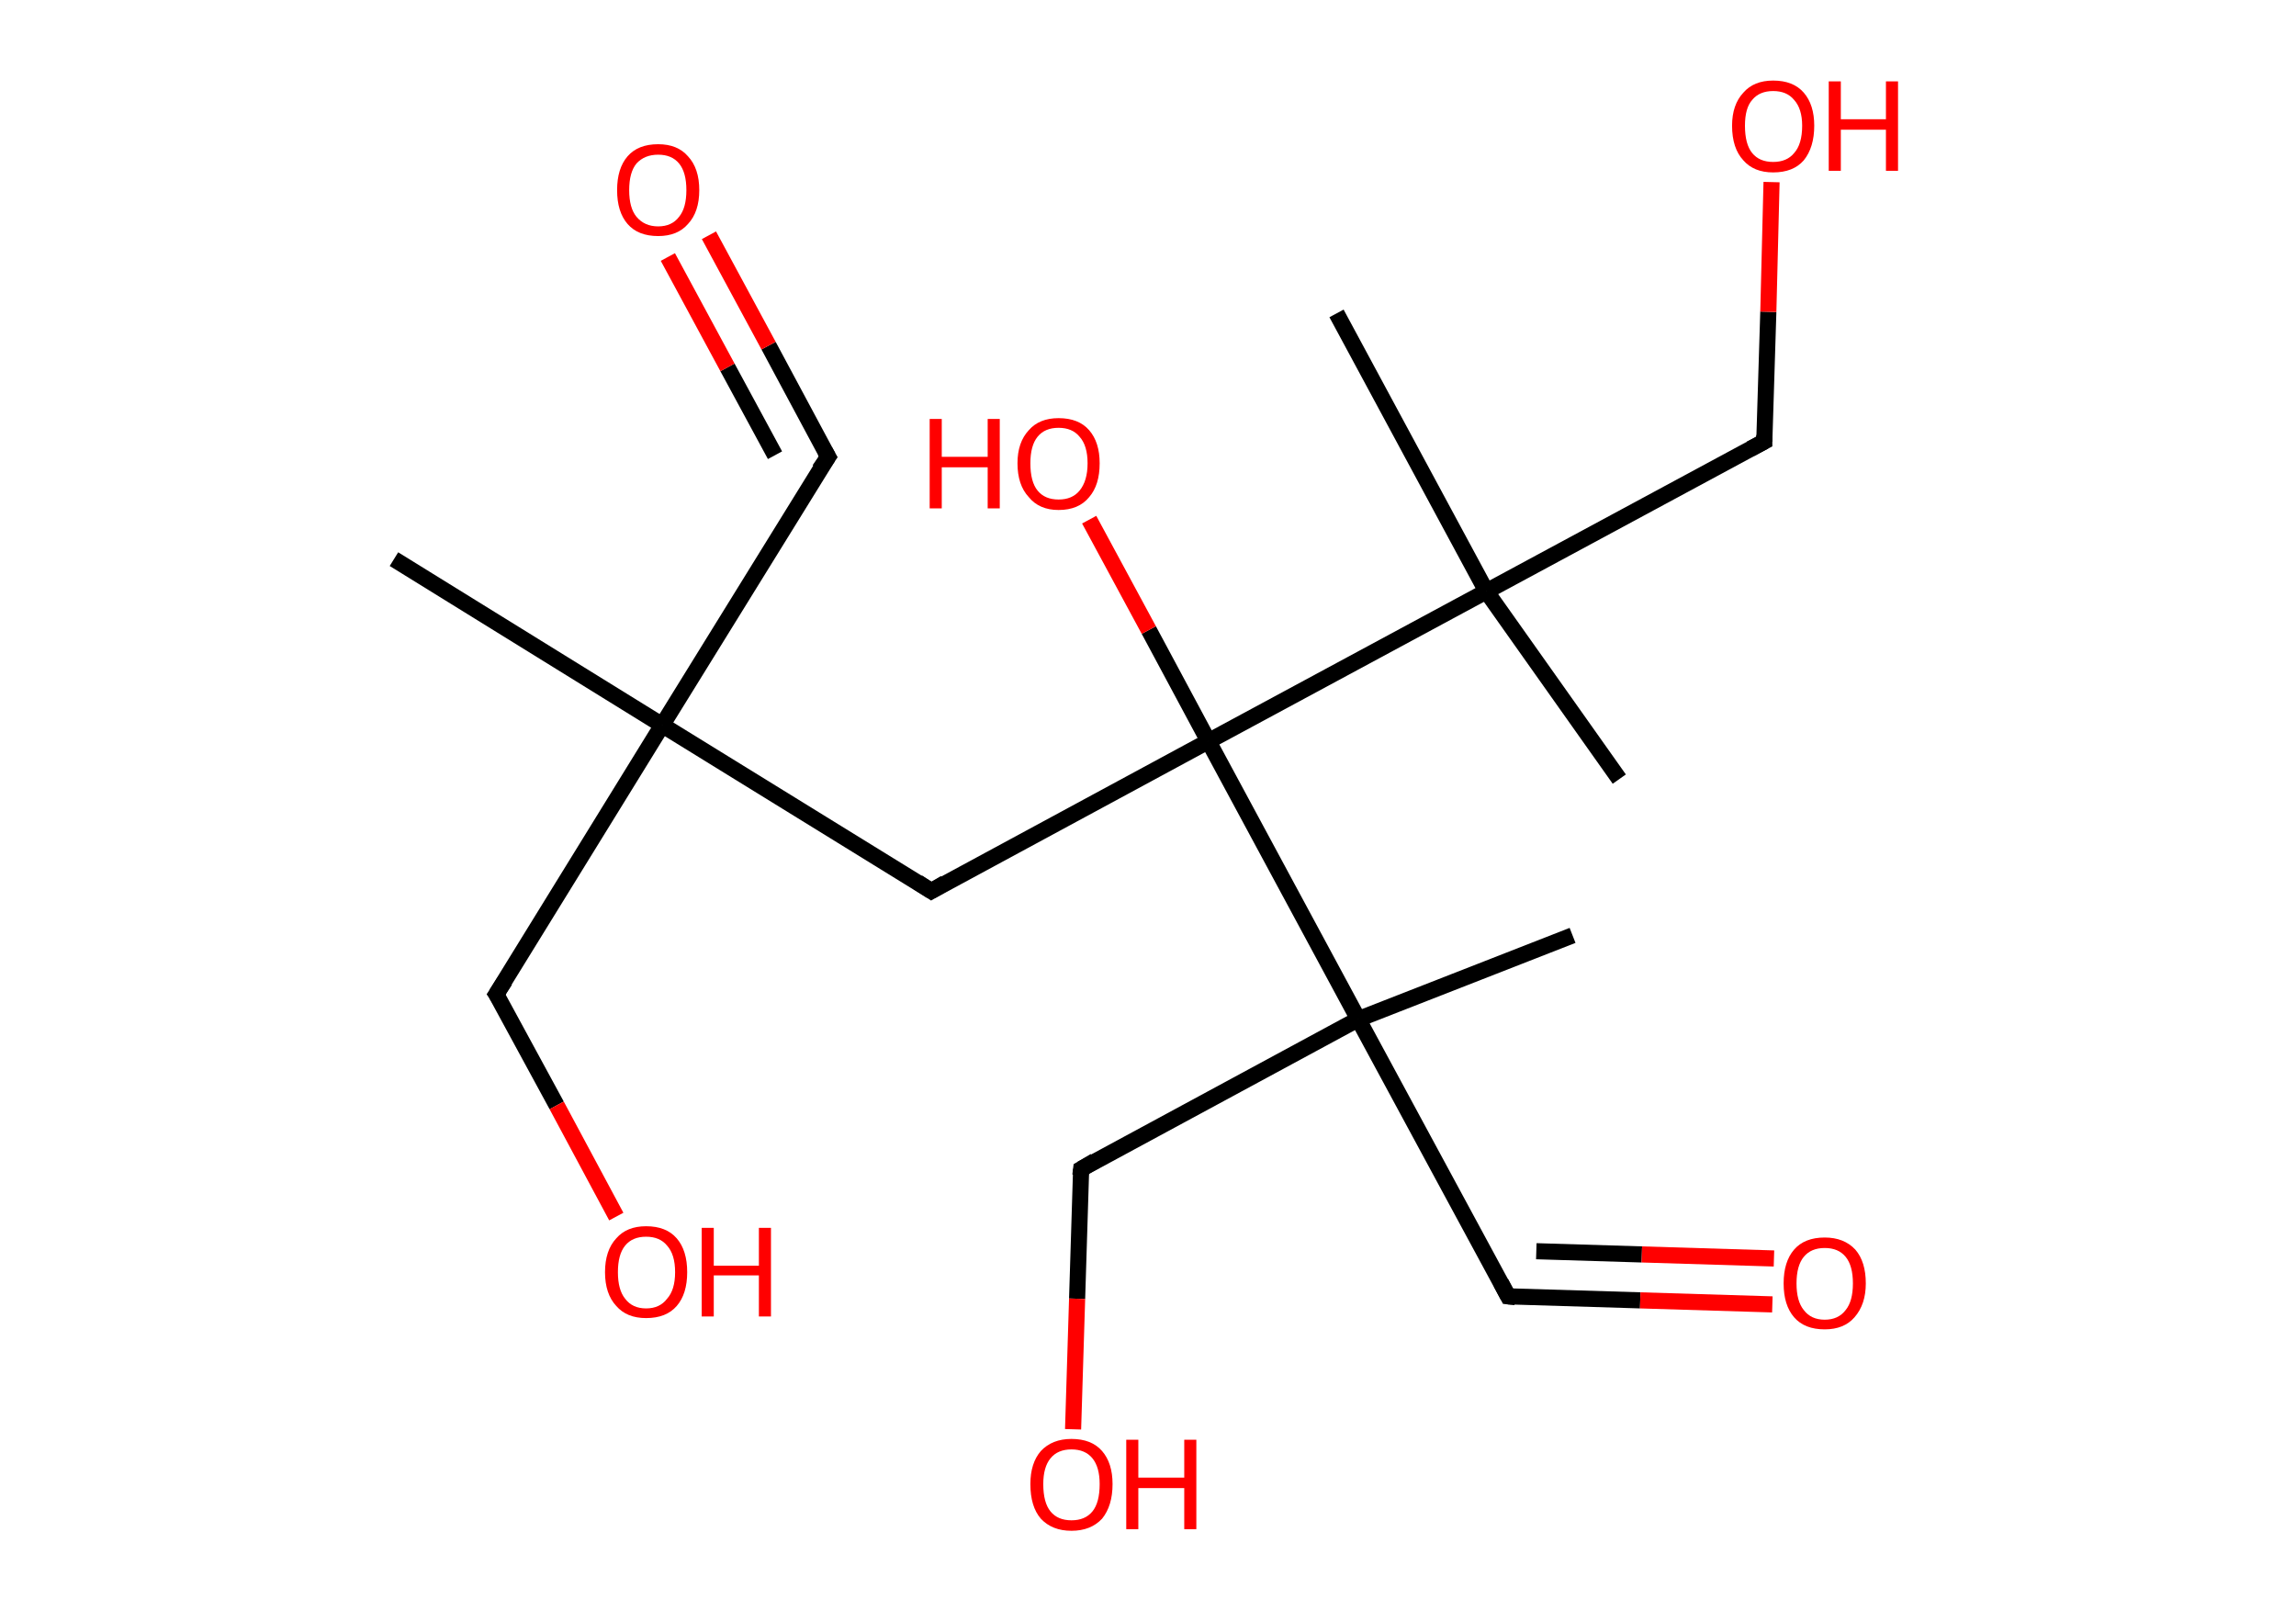 <?xml version='1.0' encoding='ASCII' standalone='yes'?>
<svg xmlns="http://www.w3.org/2000/svg" xmlns:rdkit="http://www.rdkit.org/xml" xmlns:xlink="http://www.w3.org/1999/xlink" version="1.1" baseProfile="full" xml:space="preserve" width="285px" height="200px" viewBox="0 0 285 200">
<!-- END OF HEADER -->
<rect style="opacity:1.0;fill:#FFFFFF;stroke:none" width="285.0" height="200.0" x="0.0" y="0.0"> </rect>
<path class="bond-0 atom-0 atom-1" d="M 48.9,69.4 L 82.2,90.0" style="fill:none;fill-rule:evenodd;stroke:#000000;stroke-width:2.0px;stroke-linecap:butt;stroke-linejoin:miter;stroke-opacity:1"/>
<path class="bond-1 atom-1 atom-2" d="M 82.2,90.0 L 102.8,56.7" style="fill:none;fill-rule:evenodd;stroke:#000000;stroke-width:2.0px;stroke-linecap:butt;stroke-linejoin:miter;stroke-opacity:1"/>
<path class="bond-2 atom-2 atom-3" d="M 102.8,56.7 L 95.4,42.9" style="fill:none;fill-rule:evenodd;stroke:#000000;stroke-width:2.0px;stroke-linecap:butt;stroke-linejoin:miter;stroke-opacity:1"/>
<path class="bond-2 atom-2 atom-3" d="M 95.4,42.9 L 88.0,29.2" style="fill:none;fill-rule:evenodd;stroke:#FF0000;stroke-width:2.0px;stroke-linecap:butt;stroke-linejoin:miter;stroke-opacity:1"/>
<path class="bond-2 atom-2 atom-3" d="M 96.2,56.5 L 90.3,45.6" style="fill:none;fill-rule:evenodd;stroke:#000000;stroke-width:2.0px;stroke-linecap:butt;stroke-linejoin:miter;stroke-opacity:1"/>
<path class="bond-2 atom-2 atom-3" d="M 90.3,45.6 L 82.9,31.9" style="fill:none;fill-rule:evenodd;stroke:#FF0000;stroke-width:2.0px;stroke-linecap:butt;stroke-linejoin:miter;stroke-opacity:1"/>
<path class="bond-3 atom-1 atom-4" d="M 82.2,90.0 L 61.6,123.4" style="fill:none;fill-rule:evenodd;stroke:#000000;stroke-width:2.0px;stroke-linecap:butt;stroke-linejoin:miter;stroke-opacity:1"/>
<path class="bond-4 atom-4 atom-5" d="M 61.6,123.4 L 69.1,137.2" style="fill:none;fill-rule:evenodd;stroke:#000000;stroke-width:2.0px;stroke-linecap:butt;stroke-linejoin:miter;stroke-opacity:1"/>
<path class="bond-4 atom-4 atom-5" d="M 69.1,137.2 L 76.5,151.0" style="fill:none;fill-rule:evenodd;stroke:#FF0000;stroke-width:2.0px;stroke-linecap:butt;stroke-linejoin:miter;stroke-opacity:1"/>
<path class="bond-5 atom-1 atom-6" d="M 82.2,90.0 L 115.6,110.6" style="fill:none;fill-rule:evenodd;stroke:#000000;stroke-width:2.0px;stroke-linecap:butt;stroke-linejoin:miter;stroke-opacity:1"/>
<path class="bond-6 atom-6 atom-7" d="M 115.6,110.6 L 150.0,92.0" style="fill:none;fill-rule:evenodd;stroke:#000000;stroke-width:2.0px;stroke-linecap:butt;stroke-linejoin:miter;stroke-opacity:1"/>
<path class="bond-7 atom-7 atom-8" d="M 150.0,92.0 L 142.6,78.2" style="fill:none;fill-rule:evenodd;stroke:#000000;stroke-width:2.0px;stroke-linecap:butt;stroke-linejoin:miter;stroke-opacity:1"/>
<path class="bond-7 atom-7 atom-8" d="M 142.6,78.2 L 135.2,64.5" style="fill:none;fill-rule:evenodd;stroke:#FF0000;stroke-width:2.0px;stroke-linecap:butt;stroke-linejoin:miter;stroke-opacity:1"/>
<path class="bond-8 atom-7 atom-9" d="M 150.0,92.0 L 184.5,73.4" style="fill:none;fill-rule:evenodd;stroke:#000000;stroke-width:2.0px;stroke-linecap:butt;stroke-linejoin:miter;stroke-opacity:1"/>
<path class="bond-9 atom-9 atom-10" d="M 184.5,73.4 L 201.0,96.7" style="fill:none;fill-rule:evenodd;stroke:#000000;stroke-width:2.0px;stroke-linecap:butt;stroke-linejoin:miter;stroke-opacity:1"/>
<path class="bond-10 atom-9 atom-11" d="M 184.5,73.4 L 165.9,38.9" style="fill:none;fill-rule:evenodd;stroke:#000000;stroke-width:2.0px;stroke-linecap:butt;stroke-linejoin:miter;stroke-opacity:1"/>
<path class="bond-11 atom-9 atom-12" d="M 184.5,73.4 L 219.0,54.8" style="fill:none;fill-rule:evenodd;stroke:#000000;stroke-width:2.0px;stroke-linecap:butt;stroke-linejoin:miter;stroke-opacity:1"/>
<path class="bond-12 atom-12 atom-13" d="M 219.0,54.8 L 219.5,38.7" style="fill:none;fill-rule:evenodd;stroke:#000000;stroke-width:2.0px;stroke-linecap:butt;stroke-linejoin:miter;stroke-opacity:1"/>
<path class="bond-12 atom-12 atom-13" d="M 219.5,38.7 L 219.9,22.6" style="fill:none;fill-rule:evenodd;stroke:#FF0000;stroke-width:2.0px;stroke-linecap:butt;stroke-linejoin:miter;stroke-opacity:1"/>
<path class="bond-13 atom-7 atom-14" d="M 150.0,92.0 L 168.6,126.5" style="fill:none;fill-rule:evenodd;stroke:#000000;stroke-width:2.0px;stroke-linecap:butt;stroke-linejoin:miter;stroke-opacity:1"/>
<path class="bond-14 atom-14 atom-15" d="M 168.6,126.5 L 195.2,116.1" style="fill:none;fill-rule:evenodd;stroke:#000000;stroke-width:2.0px;stroke-linecap:butt;stroke-linejoin:miter;stroke-opacity:1"/>
<path class="bond-15 atom-14 atom-16" d="M 168.6,126.5 L 187.2,160.9" style="fill:none;fill-rule:evenodd;stroke:#000000;stroke-width:2.0px;stroke-linecap:butt;stroke-linejoin:miter;stroke-opacity:1"/>
<path class="bond-16 atom-16 atom-17" d="M 187.2,160.9 L 203.6,161.4" style="fill:none;fill-rule:evenodd;stroke:#000000;stroke-width:2.0px;stroke-linecap:butt;stroke-linejoin:miter;stroke-opacity:1"/>
<path class="bond-16 atom-16 atom-17" d="M 203.6,161.4 L 220.0,161.9" style="fill:none;fill-rule:evenodd;stroke:#FF0000;stroke-width:2.0px;stroke-linecap:butt;stroke-linejoin:miter;stroke-opacity:1"/>
<path class="bond-16 atom-16 atom-17" d="M 190.7,155.3 L 203.8,155.7" style="fill:none;fill-rule:evenodd;stroke:#000000;stroke-width:2.0px;stroke-linecap:butt;stroke-linejoin:miter;stroke-opacity:1"/>
<path class="bond-16 atom-16 atom-17" d="M 203.8,155.7 L 220.2,156.2" style="fill:none;fill-rule:evenodd;stroke:#FF0000;stroke-width:2.0px;stroke-linecap:butt;stroke-linejoin:miter;stroke-opacity:1"/>
<path class="bond-17 atom-14 atom-18" d="M 168.6,126.5 L 134.2,145.1" style="fill:none;fill-rule:evenodd;stroke:#000000;stroke-width:2.0px;stroke-linecap:butt;stroke-linejoin:miter;stroke-opacity:1"/>
<path class="bond-18 atom-18 atom-19" d="M 134.2,145.1 L 133.7,161.2" style="fill:none;fill-rule:evenodd;stroke:#000000;stroke-width:2.0px;stroke-linecap:butt;stroke-linejoin:miter;stroke-opacity:1"/>
<path class="bond-18 atom-18 atom-19" d="M 133.7,161.2 L 133.2,177.4" style="fill:none;fill-rule:evenodd;stroke:#FF0000;stroke-width:2.0px;stroke-linecap:butt;stroke-linejoin:miter;stroke-opacity:1"/>
<path d="M 101.7,58.3 L 102.8,56.7 L 102.4,56.0" style="fill:none;stroke:#000000;stroke-width:2.0px;stroke-linecap:butt;stroke-linejoin:miter;stroke-opacity:1;"/>
<path d="M 62.7,121.7 L 61.6,123.4 L 62.0,124.0" style="fill:none;stroke:#000000;stroke-width:2.0px;stroke-linecap:butt;stroke-linejoin:miter;stroke-opacity:1;"/>
<path d="M 113.9,109.5 L 115.6,110.6 L 117.3,109.6" style="fill:none;stroke:#000000;stroke-width:2.0px;stroke-linecap:butt;stroke-linejoin:miter;stroke-opacity:1;"/>
<path d="M 217.3,55.7 L 219.0,54.8 L 219.0,54.0" style="fill:none;stroke:#000000;stroke-width:2.0px;stroke-linecap:butt;stroke-linejoin:miter;stroke-opacity:1;"/>
<path d="M 186.3,159.2 L 187.2,160.9 L 188.1,161.0" style="fill:none;stroke:#000000;stroke-width:2.0px;stroke-linecap:butt;stroke-linejoin:miter;stroke-opacity:1;"/>
<path d="M 135.9,144.1 L 134.2,145.1 L 134.1,145.9" style="fill:none;stroke:#000000;stroke-width:2.0px;stroke-linecap:butt;stroke-linejoin:miter;stroke-opacity:1;"/>
<path class="atom-3" d="M 76.6 23.6 Q 76.6 20.9, 77.9 19.4 Q 79.2 17.9, 81.7 17.9 Q 84.1 17.9, 85.4 19.4 Q 86.8 20.9, 86.8 23.6 Q 86.8 26.3, 85.4 27.8 Q 84.1 29.3, 81.7 29.3 Q 79.2 29.3, 77.9 27.8 Q 76.6 26.3, 76.6 23.6 M 81.7 28.1 Q 83.4 28.1, 84.3 26.9 Q 85.2 25.8, 85.2 23.6 Q 85.2 21.4, 84.3 20.3 Q 83.4 19.2, 81.7 19.2 Q 80.0 19.2, 79.0 20.3 Q 78.1 21.4, 78.1 23.6 Q 78.1 25.8, 79.0 26.9 Q 80.0 28.1, 81.7 28.1 " fill="#FF0000"/>
<path class="atom-5" d="M 75.1 157.9 Q 75.1 155.2, 76.5 153.7 Q 77.8 152.2, 80.2 152.2 Q 82.7 152.2, 84.0 153.7 Q 85.3 155.2, 85.3 157.9 Q 85.3 160.6, 84.0 162.1 Q 82.7 163.6, 80.2 163.6 Q 77.8 163.6, 76.5 162.1 Q 75.1 160.6, 75.1 157.9 M 80.2 162.4 Q 81.9 162.4, 82.8 161.2 Q 83.8 160.1, 83.8 157.9 Q 83.8 155.7, 82.8 154.6 Q 81.9 153.5, 80.2 153.5 Q 78.5 153.5, 77.6 154.6 Q 76.7 155.7, 76.7 157.9 Q 76.7 160.1, 77.6 161.2 Q 78.5 162.4, 80.2 162.4 " fill="#FF0000"/>
<path class="atom-5" d="M 87.1 152.4 L 88.6 152.4 L 88.6 157.1 L 94.2 157.1 L 94.2 152.4 L 95.7 152.4 L 95.7 163.4 L 94.2 163.4 L 94.2 158.3 L 88.6 158.3 L 88.6 163.4 L 87.1 163.4 L 87.1 152.4 " fill="#FF0000"/>
<path class="atom-8" d="M 115.4 52.0 L 116.9 52.0 L 116.9 56.7 L 122.6 56.7 L 122.6 52.0 L 124.1 52.0 L 124.1 63.1 L 122.6 63.1 L 122.6 58.0 L 116.9 58.0 L 116.9 63.1 L 115.4 63.1 L 115.4 52.0 " fill="#FF0000"/>
<path class="atom-8" d="M 126.3 57.5 Q 126.3 54.9, 127.7 53.4 Q 129.0 51.9, 131.4 51.9 Q 133.9 51.9, 135.2 53.4 Q 136.5 54.9, 136.5 57.5 Q 136.5 60.2, 135.2 61.7 Q 133.9 63.3, 131.4 63.3 Q 129.0 63.3, 127.7 61.7 Q 126.3 60.2, 126.3 57.5 M 131.4 62.0 Q 133.1 62.0, 134.0 60.9 Q 135.0 59.7, 135.0 57.5 Q 135.0 55.3, 134.0 54.2 Q 133.1 53.1, 131.4 53.1 Q 129.7 53.1, 128.8 54.2 Q 127.9 55.3, 127.9 57.5 Q 127.9 59.8, 128.8 60.9 Q 129.7 62.0, 131.4 62.0 " fill="#FF0000"/>
<path class="atom-13" d="M 215.0 15.6 Q 215.0 13.0, 216.4 11.5 Q 217.7 10.0, 220.1 10.0 Q 222.6 10.0, 223.9 11.5 Q 225.2 13.0, 225.2 15.6 Q 225.2 18.3, 223.9 19.9 Q 222.6 21.4, 220.1 21.4 Q 217.7 21.4, 216.4 19.9 Q 215.0 18.4, 215.0 15.6 M 220.1 20.1 Q 221.8 20.1, 222.7 19.0 Q 223.7 17.9, 223.7 15.6 Q 223.7 13.5, 222.7 12.4 Q 221.8 11.3, 220.1 11.3 Q 218.4 11.3, 217.5 12.4 Q 216.6 13.4, 216.6 15.6 Q 216.6 17.9, 217.5 19.0 Q 218.4 20.1, 220.1 20.1 " fill="#FF0000"/>
<path class="atom-13" d="M 227.0 10.1 L 228.5 10.1 L 228.5 14.8 L 234.1 14.8 L 234.1 10.1 L 235.6 10.1 L 235.6 21.2 L 234.1 21.2 L 234.1 16.1 L 228.5 16.1 L 228.5 21.2 L 227.0 21.2 L 227.0 10.1 " fill="#FF0000"/>
<path class="atom-17" d="M 221.4 159.3 Q 221.4 156.6, 222.7 155.1 Q 224.0 153.6, 226.5 153.6 Q 228.9 153.6, 230.3 155.1 Q 231.6 156.6, 231.6 159.3 Q 231.6 161.9, 230.2 163.5 Q 228.9 165.0, 226.5 165.0 Q 224.0 165.0, 222.7 163.5 Q 221.4 162.0, 221.4 159.3 M 226.5 163.8 Q 228.2 163.8, 229.1 162.6 Q 230.0 161.5, 230.0 159.3 Q 230.0 157.1, 229.1 156.0 Q 228.2 154.9, 226.5 154.9 Q 224.8 154.9, 223.9 156.0 Q 223.0 157.1, 223.0 159.3 Q 223.0 161.5, 223.9 162.6 Q 224.8 163.8, 226.5 163.8 " fill="#FF0000"/>
<path class="atom-19" d="M 127.9 184.2 Q 127.9 181.6, 129.2 180.1 Q 130.6 178.6, 133.0 178.6 Q 135.5 178.6, 136.8 180.1 Q 138.1 181.6, 138.1 184.2 Q 138.1 186.9, 136.8 188.5 Q 135.4 190.0, 133.0 190.0 Q 130.6 190.0, 129.2 188.5 Q 127.9 187.0, 127.9 184.2 M 133.0 188.7 Q 134.7 188.7, 135.6 187.6 Q 136.5 186.5, 136.5 184.2 Q 136.5 182.1, 135.6 181.0 Q 134.7 179.9, 133.0 179.9 Q 131.3 179.9, 130.4 181.0 Q 129.5 182.1, 129.5 184.2 Q 129.5 186.5, 130.4 187.6 Q 131.3 188.7, 133.0 188.7 " fill="#FF0000"/>
<path class="atom-19" d="M 139.8 178.7 L 141.3 178.7 L 141.3 183.4 L 147.0 183.4 L 147.0 178.7 L 148.5 178.7 L 148.5 189.8 L 147.0 189.8 L 147.0 184.7 L 141.3 184.7 L 141.3 189.8 L 139.8 189.8 L 139.8 178.7 " fill="#FF0000"/>
</svg>
